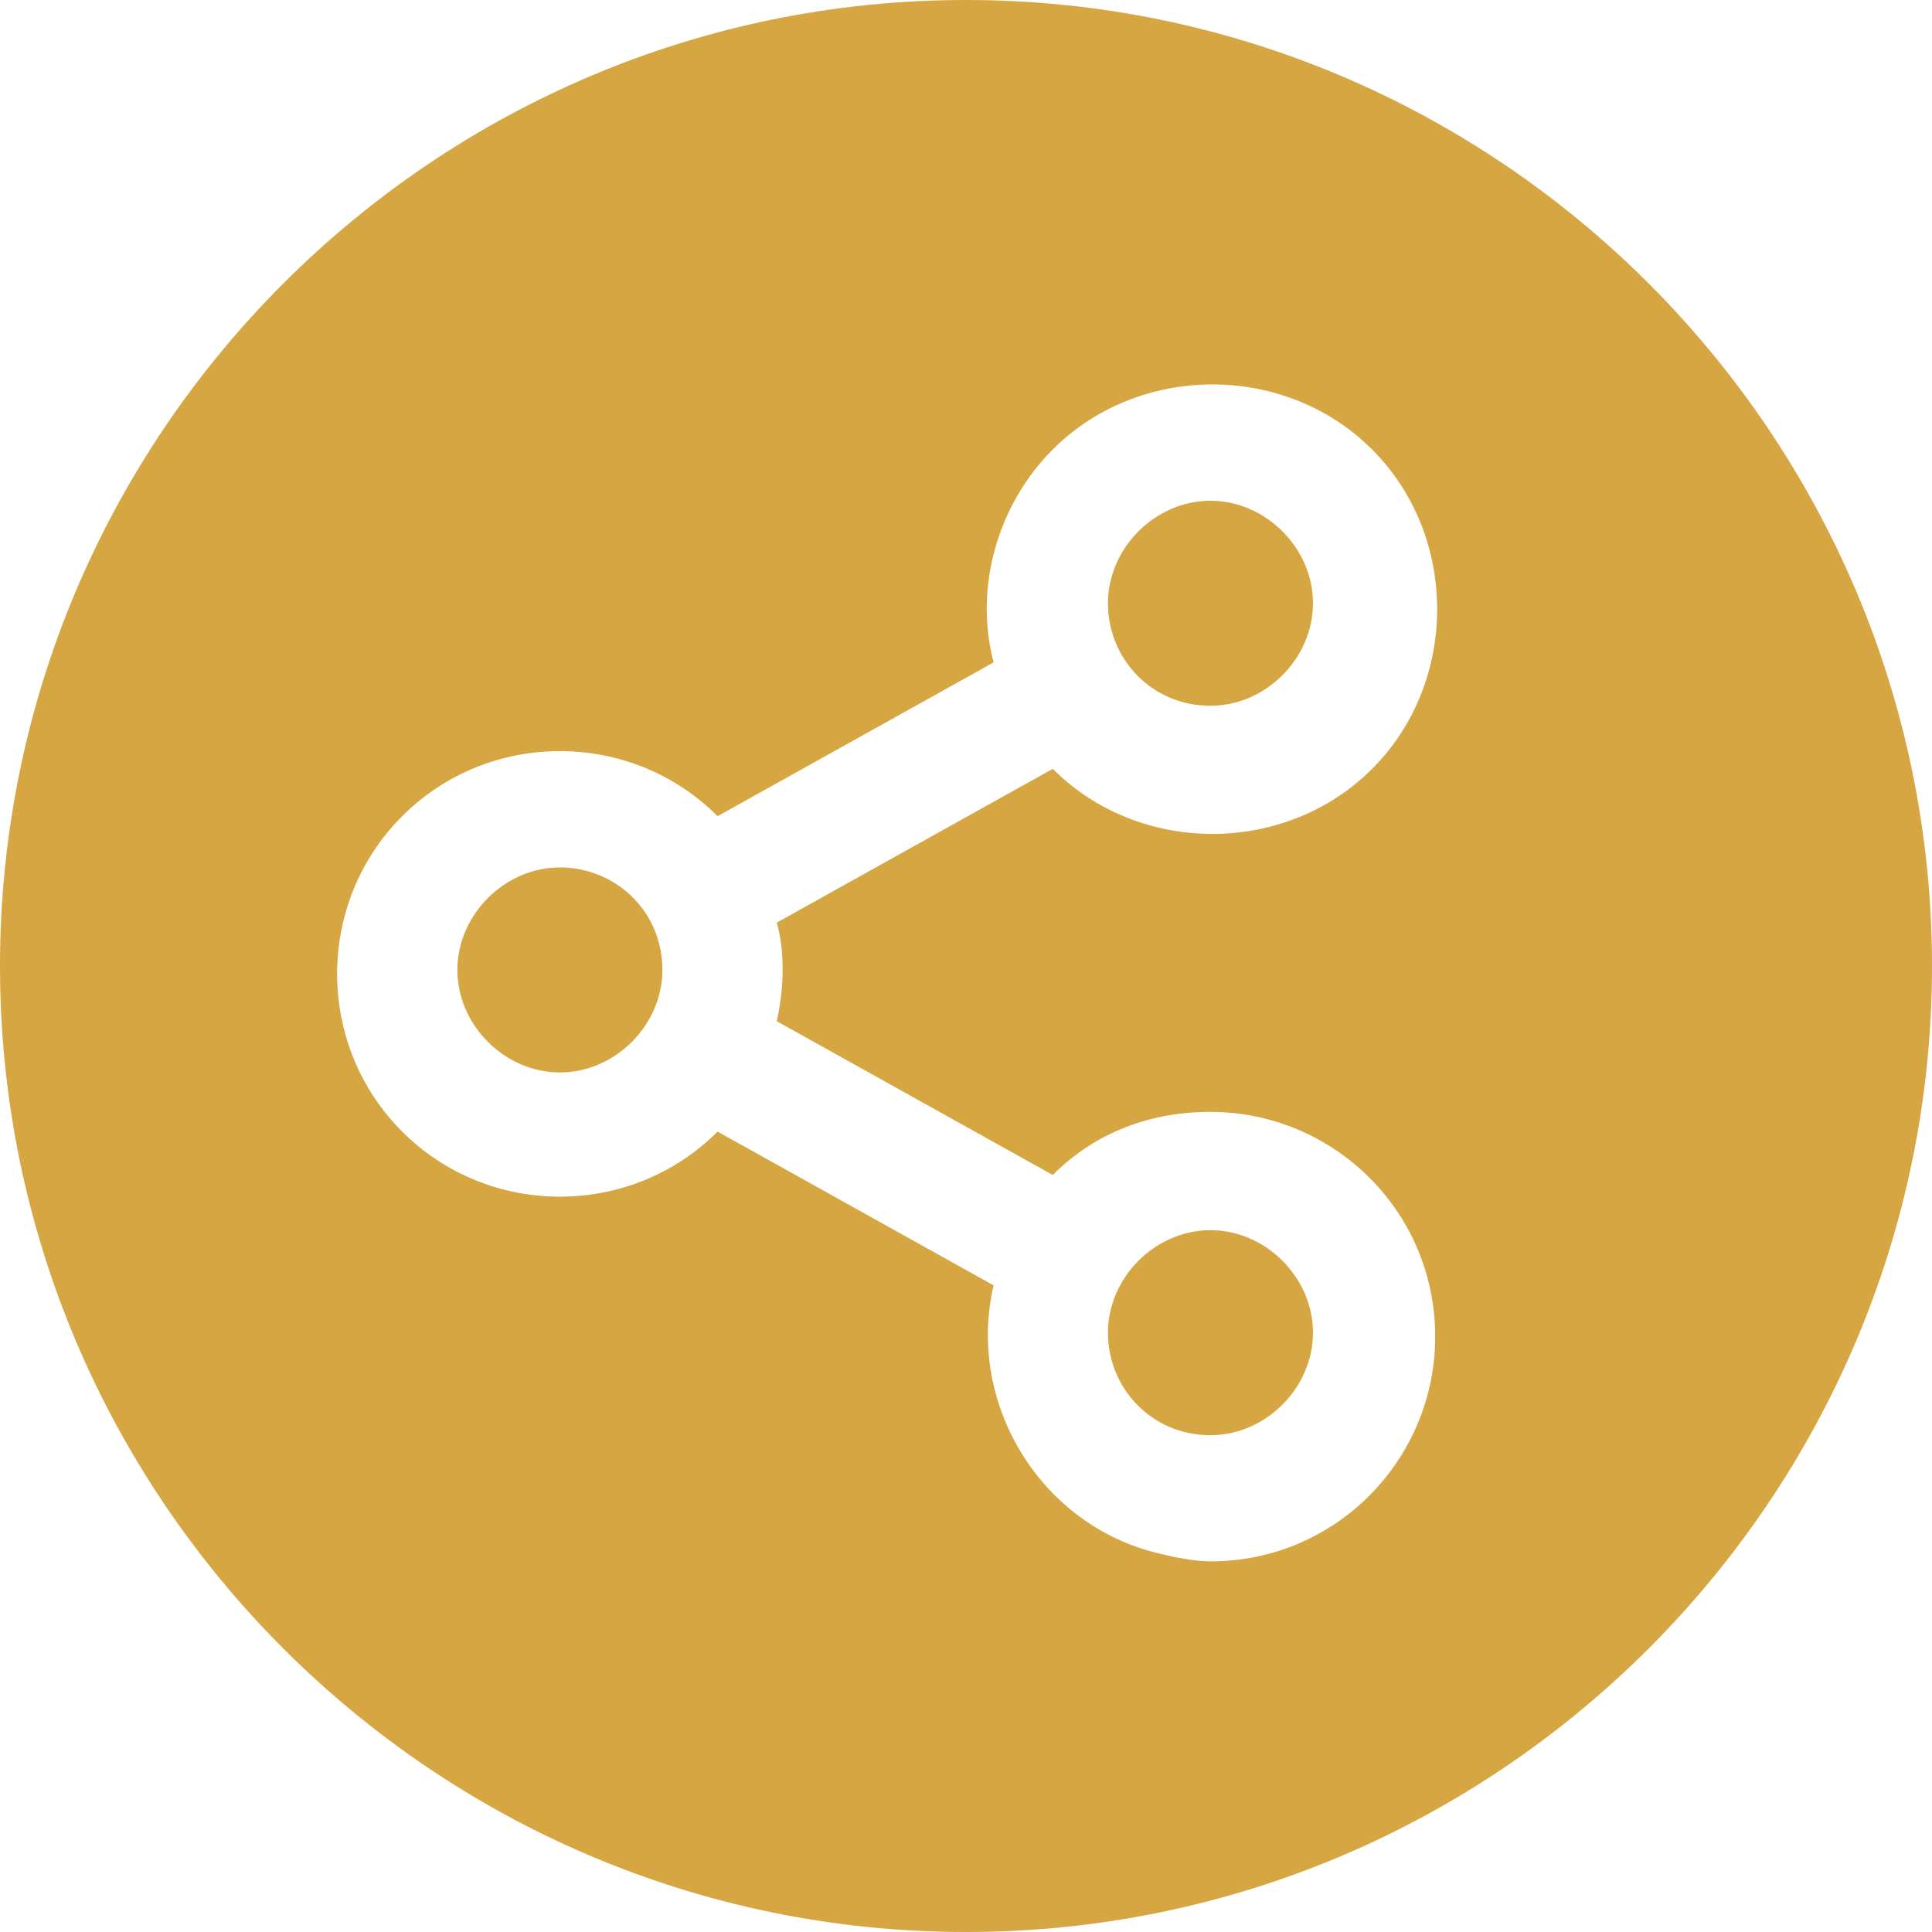 <?xml version="1.0" encoding="utf-8"?>
<!-- Generator: Adobe Illustrator 25.1.0, SVG Export Plug-In . SVG Version: 6.00 Build 0)  -->
<svg version="1.1" id="Layer_1" xmlns="http://www.w3.org/2000/svg" xmlns:xlink="http://www.w3.org/1999/xlink" x="0px" y="0px"
	 viewBox="0 0 49 49" style="enable-background:new 0 0 49 49;" xml:space="preserve">
<style type="text/css">
	.st0{fill:#d5a642;}
</style>
<g>
	<path class="st0" d="M30.7,17.9c1.4,0,2.6-1.2,2.6-2.6s-1.2-2.6-2.6-2.6c-1.4,0-2.6,1.2-2.6,2.6S29.2,17.9,30.7,17.9z"/>
	<path class="st0" d="M14.2,22c-1.4,0-2.6,1.2-2.6,2.6c0,1.4,1.2,2.6,2.6,2.6s2.6-1.2,2.6-2.6C16.8,23.1,15.6,22,14.2,22z"/>
	<path class="st0" d="M24.5,0C11,0,0,11,0,24.5C0,38,11,49,24.5,49S49,38,49,24.5C49,11,38,0,24.5,0z M19.7,25.9l7,3.9
		c1.1-1.1,2.5-1.6,4-1.6c3.1,0,5.7,2.5,5.7,5.7c0,3.1-2.5,5.7-5.7,5.7c-0.4,0-0.9-0.1-1.3-0.2c-3-0.7-4.9-3.8-4.2-6.8l-7-3.9
		c-2.2,2.2-5.8,2.2-8,0c-2.2-2.2-2.2-5.8,0-8c2.2-2.2,5.8-2.2,8,0l7-3.9c-0.5-1.9,0.1-4,1.5-5.4c2.2-2.2,5.9-2.2,8.1,0
		s2.2,5.9,0,8.1s-5.9,2.2-8.1,0l-7,3.9C19.9,24.1,19.9,25,19.7,25.9z"/>
	<path class="st0" d="M30.7,36.4c1.4,0,2.6-1.2,2.6-2.6c0-1.4-1.2-2.6-2.6-2.6c-1.4,0-2.6,1.2-2.6,2.6
		C28.1,35.2,29.2,36.4,30.7,36.4z"/>
</g>
</svg>